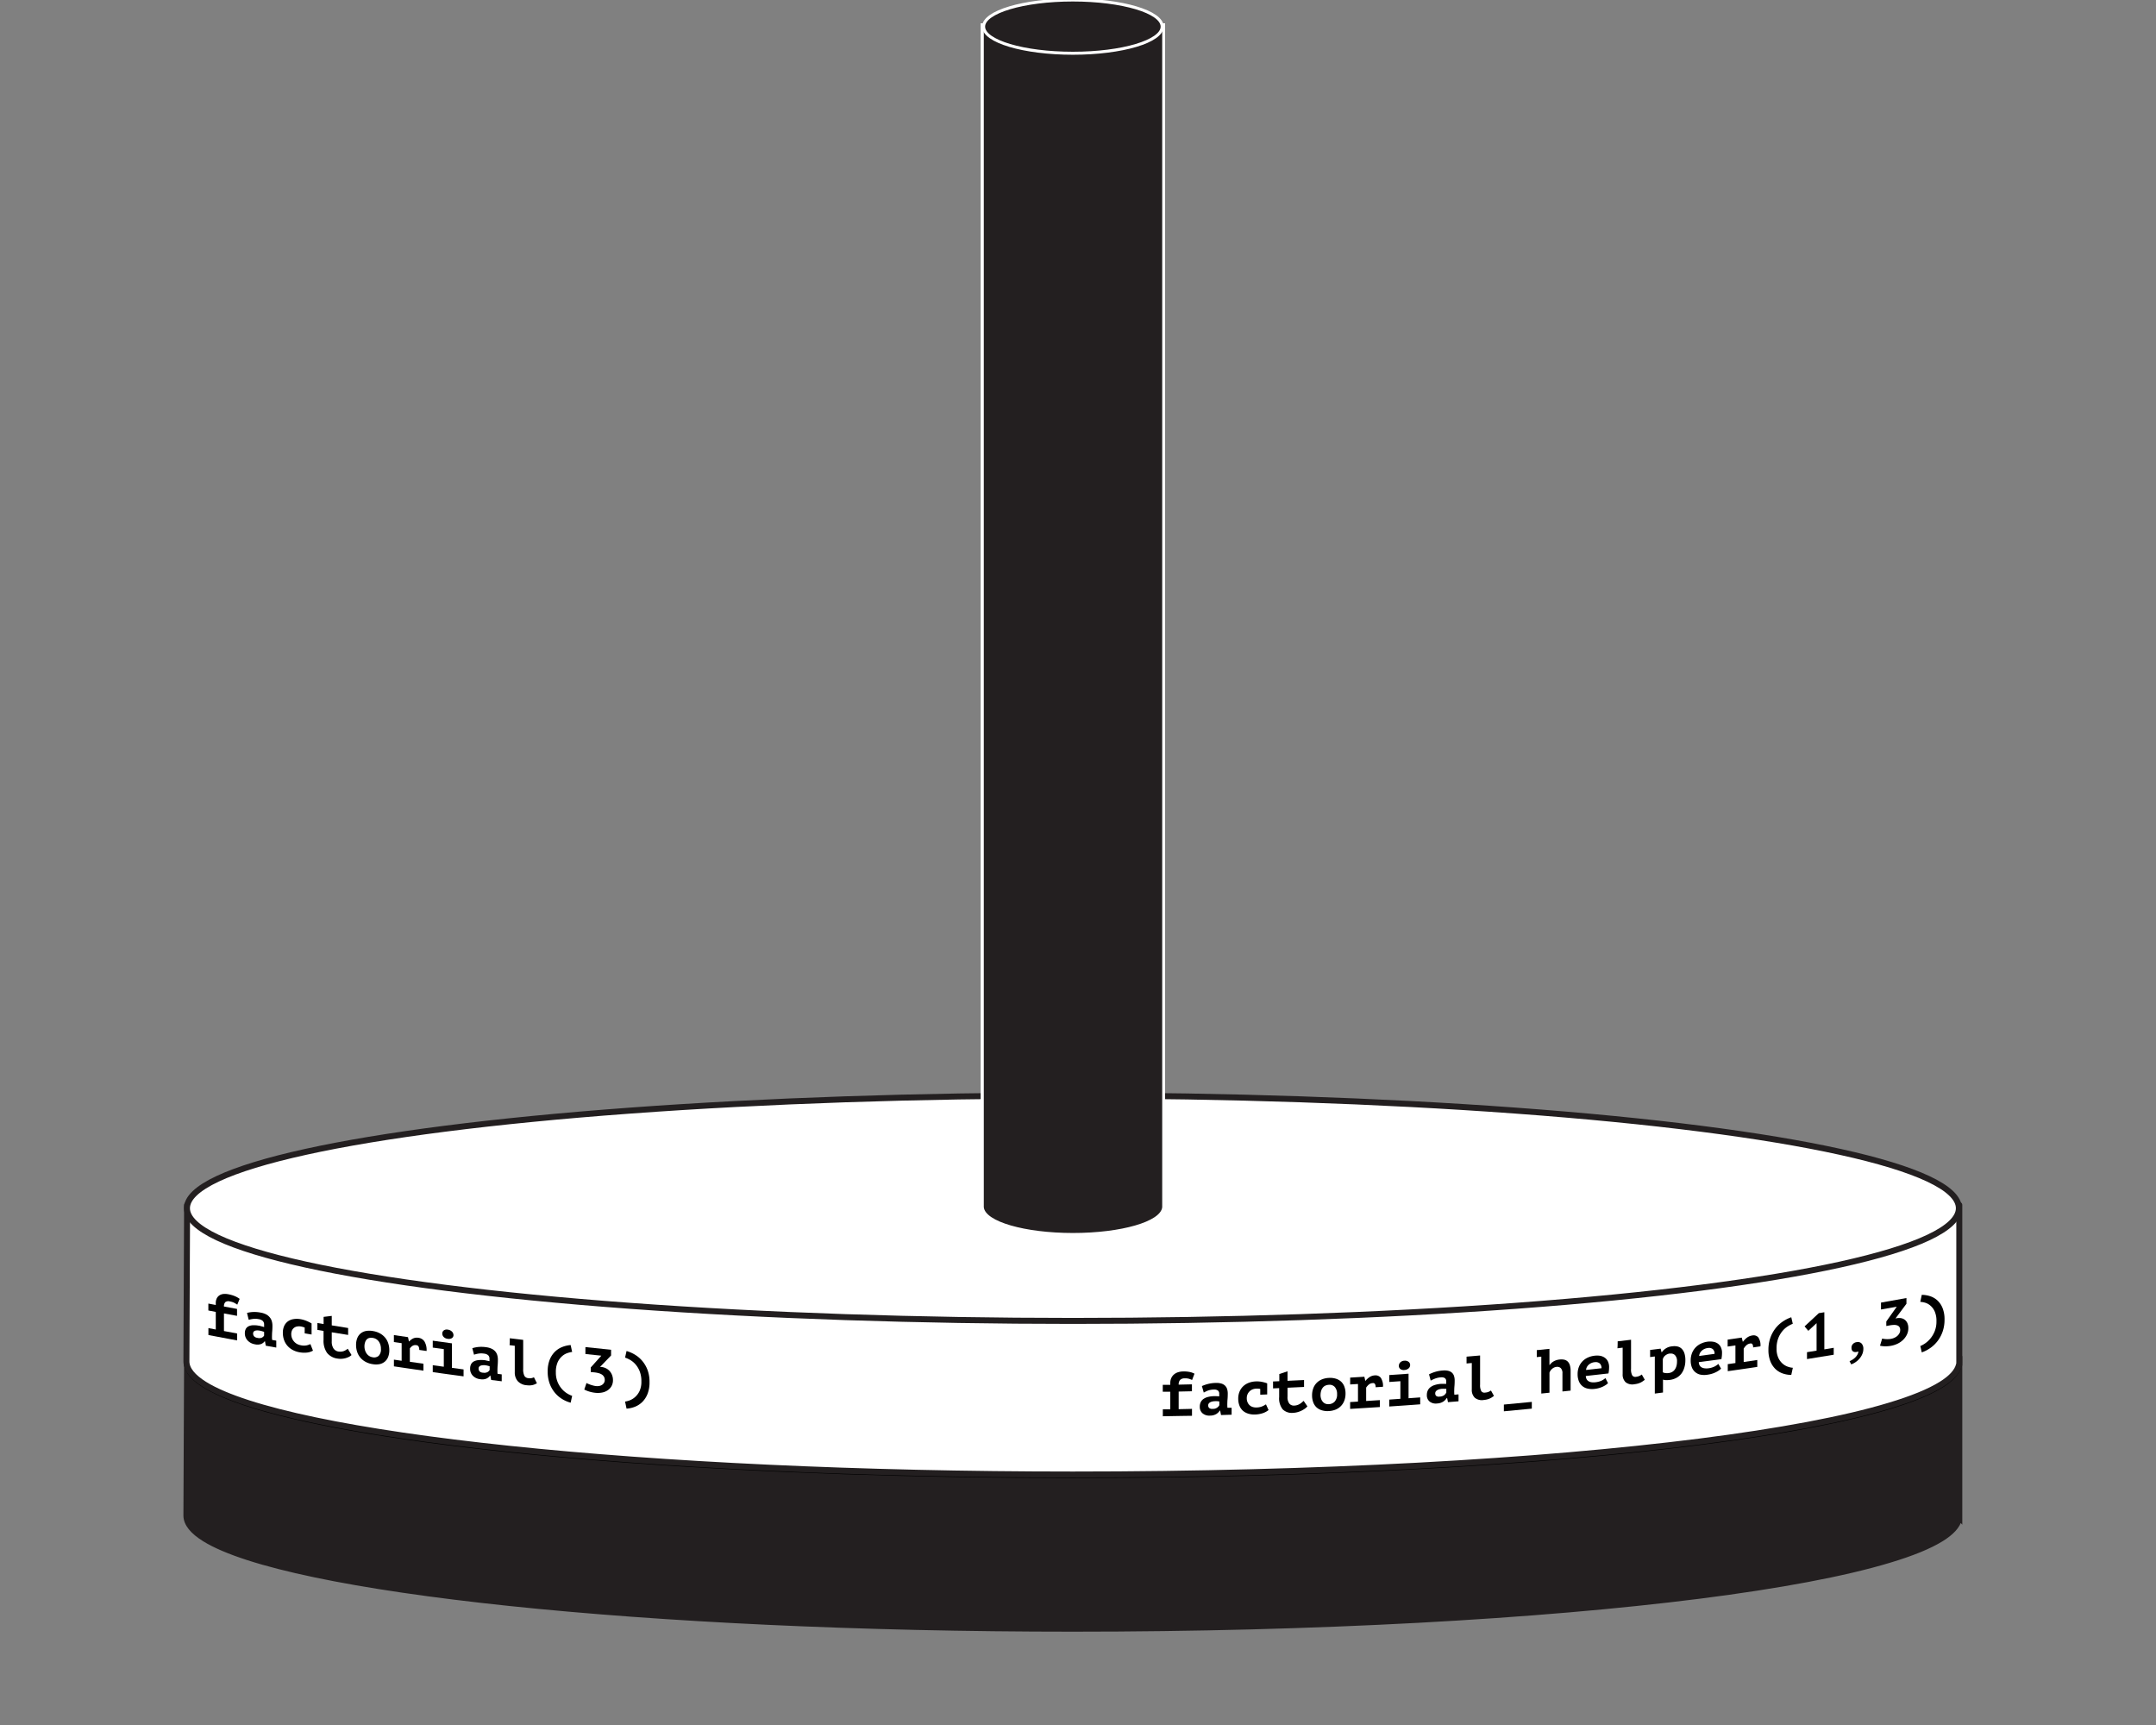 <svg id="Layer_1" data-name="Layer 1" xmlns="http://www.w3.org/2000/svg" viewBox="0 0 720 576"><rect x="0" y="0" width="720" height="576" fill="#808080" stroke="none"/><defs><style>.cls-1,.cls-2,.cls-4,.cls-6{fill:#231f20;}.cls-1,.cls-3{stroke:#231f20;}.cls-1,.cls-6{stroke-miterlimit:10;}.cls-1,.cls-2,.cls-3{stroke-width:2px;}.cls-2{stroke:#000;}.cls-2,.cls-3{stroke-linecap:round;stroke-linejoin:round;}.cls-3,.cls-5{fill:#fff;}.cls-6{stroke:#fff;}</style></defs><title>Hanoi_Tower_Set_4</title><path class="cls-1" d="M654.31,506.49c0-.14,0-0.29,0-0.43s0-.29,0-0.43V453.84H62.48s-0.23,51.74-.23,52.22c0,2.67,2.12,5.24,6.08,7.71,13.87,8.61,50.58,16.11,101.74,21.48s116.73,8.59,188.22,8.59c81.71,0,155.68-4.21,209.24-11,26.78-3.41,48.45-7.46,63.44-12,7.5-2.25,13.32-4.62,17.29-7.08,3.38-2.1,5.41-4.29,5.94-6.55h0.1v-0.73Z"/><ellipse class="cls-2" cx="358.3" cy="454.92" rx="295.87" ry="37.63"/><path class="cls-3" d="M654.31,455c0-.14,0-0.29,0-0.43s0-.29,0-0.43V402.36H62.48s-0.23,51.74-.23,52.22c0,2.67,2.12,5.24,6.08,7.71,13.87,8.61,50.58,16.11,101.74,21.48s116.73,8.59,188.22,8.59c81.71,0,155.68-4.21,209.24-11,26.78-3.41,48.45-7.46,63.44-12,7.5-2.25,13.32-4.62,17.29-7.08,3.38-2.1,5.41-4.29,5.94-6.55h0.1V455Z"/><ellipse class="cls-3" cx="358.3" cy="403.44" rx="295.87" ry="37.63"/><path class="cls-4" d="M358.29,412.22c-16,0-29-3.75-30.2-8.61H328l0-.5V8.27h60.63V403.6H388.5C387.27,408.47,374.27,412.22,358.29,412.22Z"/><path class="cls-5" d="M388.12,8.77V403.1h0c-0.49,4.78-13.63,8.61-29.79,8.61s-29.3-3.83-29.79-8.61h0v-0.21s0,0,0-.06,0,0,0-.06V8.77h59.63m1-1H327.49v395s0,0.07,0,.11v1.27h0.23c2,5.6,16.84,8.61,30.58,8.61s28.6-3,30.58-8.61h0.21l0-1V7.77h0Z"/><ellipse class="cls-6" cx="358.29" cy="8.89" rx="29.81" ry="8.89"/><path d="M69.6,445.78v-2.31l2.46,0.47v-5.88l-2.48-.47v-2.31l2.48,0.47v-0.59a3.48,3.48,0,0,1,.34-1.64,2.6,2.6,0,0,1,.91-1,3,3,0,0,1,1.3-.44,5.2,5.2,0,0,1,1.53.07,10.78,10.78,0,0,1,2.36.68,7.5,7.5,0,0,1,1.53.88l-0.79,1.93a11.88,11.88,0,0,0-1-.61,5.08,5.08,0,0,0-1.43-.45,1.77,1.77,0,0,0-1.57.22,2,2,0,0,0-.45,1.46l4.37,0.81v2.31l-4.37-.81v5.88l4.39,0.82v2.31C75.34,446.87,73.43,446.51,69.6,445.78Z"/><path d="M82.49,438.4a10,10,0,0,1,1.93-.3,10.76,10.76,0,0,1,2.59.19,6.43,6.43,0,0,1,1.85.59,4,4,0,0,1,1.23,1,3.55,3.55,0,0,1,.68,1.27,5.48,5.48,0,0,1,.21,1.55q0,1.07-.07,1.81t-0.07,1.33a9.31,9.31,0,0,0,0,1c0,0.2,0,.39.06,0.58l1.36,0.24v2.31l-3.5-.62-0.27-1.48-0.1,0a2.78,2.78,0,0,1-1.18.91,3.63,3.63,0,0,1-2.07.1,4.22,4.22,0,0,1-2.46-1.29,3.44,3.44,0,0,1-.91-2.39,3,3,0,0,1,.32-1.46,2.08,2.08,0,0,1,.93-0.88,3.77,3.77,0,0,1,1.47-.34,8.47,8.47,0,0,1,1.92.14c0.25,0,.51.11,0.79,0.18l1,0.27a2.08,2.08,0,0,0,0-.41v-0.4a1.6,1.6,0,0,0-.46-1.23,2.59,2.59,0,0,0-1.35-.59,6,6,0,0,0-1.9-.07,10.47,10.47,0,0,0-1.43.29ZM86,446.74a2.27,2.27,0,0,0,1.48-.1,1.9,1.9,0,0,0,.72-0.66v-1.26l-0.62-.2a7.8,7.8,0,0,0-.89-0.21,4.26,4.26,0,0,0-.78-0.07,2.3,2.3,0,0,0-.7.1,1.07,1.07,0,0,0-.49.32,0.86,0.86,0,0,0-.19.57,1.42,1.42,0,0,0,.34,1A1.9,1.9,0,0,0,86,446.74Z"/><path d="M104.52,451a5,5,0,0,1-2,.64,8.5,8.5,0,0,1-2.4-.08,7.59,7.59,0,0,1-2.41-.81,6.22,6.22,0,0,1-1.77-1.43,6,6,0,0,1-1.1-1.94,7.14,7.14,0,0,1-.38-2.33,5.41,5.41,0,0,1,.44-2.28,3.87,3.87,0,0,1,1.22-1.53,4.29,4.29,0,0,1,1.85-.76,6.84,6.84,0,0,1,2.32,0,9.42,9.42,0,0,1,2.19.64,12.17,12.17,0,0,1,1.57.79v3.7l-2.3-.39v-1.93a6.46,6.46,0,0,0-1.29-.37,3.75,3.75,0,0,0-1.16,0,2.26,2.26,0,0,0-1.75,1.24,2.92,2.92,0,0,0-.28,1.36,3.58,3.58,0,0,0,.23,1.28,3.7,3.7,0,0,0,.65,1.1,3.75,3.75,0,0,0,1,.84,4.19,4.19,0,0,0,1.37.47,4.62,4.62,0,0,0,2,0,6.46,6.46,0,0,0,1.14-.4Z"/><path d="M108.07,444.42l-2.07-.34v-2.31l2.07,0.34v-2.39l2.72-.33v3.17l5.47,0.88v2.31l-5.47-.88v3a4.09,4.09,0,0,0,.61,2.44,2.5,2.5,0,0,0,1.69,1,3.46,3.46,0,0,0,1,0,3.31,3.31,0,0,0,.83-0.21,3.84,3.84,0,0,0,.67-0.36l0.55-.37,1.25,2.09a3.21,3.21,0,0,1-.89.63,6.26,6.26,0,0,1-1.15.43,6.43,6.43,0,0,1-1.28.2,6,6,0,0,1-1.32-.07,5.34,5.34,0,0,1-3.52-1.89,7,7,0,0,1-1.18-4.36v-3Z"/><path d="M118.91,449.11a6,6,0,0,1,.4-2.29,3.89,3.89,0,0,1,1.13-1.57,4,4,0,0,1,1.75-.81,6.41,6.41,0,0,1,2.27,0,7.24,7.24,0,0,1,2.35.76,6,6,0,0,1,1.75,1.39,5.75,5.75,0,0,1,1.08,1.92,7.22,7.22,0,0,1,.37,2.32,6,6,0,0,1-.4,2.29,3.92,3.92,0,0,1-1.13,1.57,4,4,0,0,1-1.75.82,6.35,6.35,0,0,1-2.27,0,7.19,7.19,0,0,1-2.35-.76,6,6,0,0,1-1.75-1.4,5.78,5.78,0,0,1-1.08-1.92A7.23,7.23,0,0,1,118.91,449.11Zm2.8,0.44a4.47,4.47,0,0,0,.19,1.31,3.79,3.79,0,0,0,.54,1.11,3.07,3.07,0,0,0,.86.82,3,3,0,0,0,1.15.42,2.33,2.33,0,0,0,2-.47,3,3,0,0,0,.76-2.34,4.12,4.12,0,0,0-.71-2.45,2.92,2.92,0,0,0-2-1.2,3.12,3.12,0,0,0-1.09,0,1.75,1.75,0,0,0-.87.44,2.3,2.3,0,0,0-.58.92A4.25,4.25,0,0,0,121.71,449.55Z"/><path d="M131.54,454l2.59,0.38v-5.88l-2.59-.38V445.8l4.71,0.69,0.31,1.43h0.08a4.49,4.49,0,0,1,1.34-1,3,3,0,0,1,1.76-.21,2.81,2.81,0,0,1,2,1.21,5.6,5.6,0,0,1,.72,3.19l-2.45-.35a2.31,2.31,0,0,0-.22-1.13,0.91,0.91,0,0,0-.7-0.45,1.87,1.87,0,0,0-1.35.23,3.42,3.42,0,0,0-.87.84v4.47l4.54,0.65v2.31c-3.94-.56-5.92-0.85-9.86-1.44V454Z"/><path d="M144.52,455.86l3.69,0.51v-5.88l-3.69-.51v-2.31l6.41,0.89c0,3.28,0,4.91,0,8.19l3.88,0.52v2.31c-4.12-.55-6.17-0.83-10.29-1.41v-2.31Zm3.18-10.6a1.28,1.28,0,0,1,.48-1,1.68,1.68,0,0,1,1.34-.28,2.35,2.35,0,0,1,1.4.65,1.66,1.66,0,0,1,.52,1.18,1.17,1.17,0,0,1-.52,1,2,2,0,0,1-1.4.24,2.22,2.22,0,0,1-1.34-.61A1.62,1.62,0,0,1,147.7,445.26Z"/><path d="M157.73,450.18a10.38,10.38,0,0,1,1.94-.4,10.81,10.81,0,0,1,2.61.06,6.24,6.24,0,0,1,1.86.5,3.7,3.7,0,0,1,1.24.9,3.33,3.33,0,0,1,.68,1.24,5.35,5.35,0,0,1,.21,1.54q0,1.07-.07,1.82t-0.07,1.33a9.2,9.2,0,0,0,0,1c0,0.19,0,.39.06,0.58l1.36,0.17v2.31l-3.52-.44-0.28-1.46h-0.1a3,3,0,0,1-1.19,1,3.71,3.71,0,0,1-2.08.2,4,4,0,0,1-2.48-1.16A3.27,3.27,0,0,1,157,457a3.09,3.09,0,0,1,.32-1.48,2.24,2.24,0,0,1,.94-0.93,4,4,0,0,1,1.48-.42,8.5,8.5,0,0,1,1.93,0c0.25,0,.51.08,0.79,0.14l1,0.21a2.1,2.1,0,0,0,0-.41v-0.4a1.52,1.52,0,0,0-.46-1.2,2.48,2.48,0,0,0-1.35-.52,6.11,6.11,0,0,0-1.91,0,10.93,10.93,0,0,0-1.44.36Zm3.57,8.17a2.33,2.33,0,0,0,1.49-.18,2,2,0,0,0,.73-0.7v-1.26l-0.62-.17a7.66,7.66,0,0,0-.89-0.17,4.26,4.26,0,0,0-.79,0,2.38,2.38,0,0,0-.7.14,1.15,1.15,0,0,0-.5.35,0.89,0.89,0,0,0-.19.58,1.35,1.35,0,0,0,.34,1A1.81,1.81,0,0,0,161.3,458.36Z"/><path d="M170.25,446.86l4.47,0.54c0,3.88,0,5.82,0,9.7a4.81,4.81,0,0,0,.4,2.3,1.61,1.61,0,0,0,1.28.78,3.42,3.42,0,0,0,1.07,0,3.6,3.6,0,0,0,.84-0.29l1,2q-0.36.19-.71,0.35a4.09,4.09,0,0,1-.76.25,4.89,4.89,0,0,1-.87.11,6.9,6.9,0,0,1-1.06-.05,4.46,4.46,0,0,1-3-1.36,4.36,4.36,0,0,1-1-3c0-3.53,0-5.29,0-8.82l-1.74-.21C170.25,448.25,170.25,447.79,170.25,446.86Z"/><path d="M190.57,468.38a10.8,10.8,0,0,1-2.86-1.24,9.8,9.8,0,0,1-2.46-2.15,10.29,10.29,0,0,1-1.71-3.05,11.55,11.55,0,0,1-.64-4,10.36,10.36,0,0,1,.64-3.82,7.86,7.86,0,0,1,1.71-2.69,7.27,7.27,0,0,1,2.46-1.63,9.54,9.54,0,0,1,2.86-.67l0.5,2.3a8,8,0,0,0-1.67.41,5.25,5.25,0,0,0-1.77,1.08,6,6,0,0,0-1.42,2,8.06,8.06,0,0,0-.58,3.3,8.25,8.25,0,0,0,.61,3.32,8.37,8.37,0,0,0,1.48,2.34,7.66,7.66,0,0,0,1.8,1.48,8,8,0,0,0,1.55.73Z"/><path d="M198.82,462.8a4.19,4.19,0,0,0,1.27,0,2.66,2.66,0,0,0,1-.4,2.08,2.08,0,0,0,.64-0.69,1.8,1.8,0,0,0,.23-0.91,2.13,2.13,0,0,0-.26-1.08,2.21,2.21,0,0,0-.72-0.75,3.89,3.89,0,0,0-1.11-.47,9.34,9.34,0,0,0-1.41-.25l-1.18-.12v-1.51l3.53-3.94-5.31-.56c0-.92,0-1.39,0-2.31l8.57,0.89v1.91l-3.7,3.84,0.48,0a4.44,4.44,0,0,1,1.43.4,4.06,4.06,0,0,1,1.23.88,4.29,4.29,0,0,1,.86,1.35,4.62,4.62,0,0,1,.33,1.78,4,4,0,0,1-.49,2,4.13,4.13,0,0,1-1.3,1.39A5,5,0,0,1,201,465a7.49,7.49,0,0,1-2.16.08,11.16,11.16,0,0,1-1.89-.37,10,10,0,0,1-1.83-.72l0.74-2.19a3.33,3.33,0,0,0,.51.26l0.74,0.29a8.59,8.59,0,0,0,.84.26A6.07,6.07,0,0,0,198.82,462.8Z"/><path d="M208.74,468a6.62,6.62,0,0,0,1.56-.41,5.75,5.75,0,0,0,1.8-1.11,6.31,6.31,0,0,0,1.48-2,7.37,7.37,0,0,0,.61-3.2,8.94,8.94,0,0,0-.58-3.42,8,8,0,0,0-1.42-2.33,7,7,0,0,0-1.78-1.45,9.73,9.73,0,0,0-1.67-.76l0.5-2.2a11.51,11.51,0,0,1,2.86,1.26,9.79,9.79,0,0,1,2.46,2.14,10.31,10.31,0,0,1,1.71,3,11.43,11.43,0,0,1,.64,4,10.43,10.43,0,0,1-.64,3.85,7.86,7.86,0,0,1-1.71,2.7,7.3,7.3,0,0,1-2.46,1.64,9,9,0,0,1-2.86.65Z"/><path d="M388.33,472.91V470.6l2.49,0v-5.88l-2.51,0v-2.31l2.51,0v-0.59a3.9,3.9,0,0,1,.35-1.71,3.52,3.52,0,0,1,.92-1.19,3.86,3.86,0,0,1,1.32-.71,5.52,5.52,0,0,1,1.55-.26,9.86,9.86,0,0,1,2.39.18,6,6,0,0,1,1.55.56l-0.8,2.1a9.54,9.54,0,0,0-1-.39,4.57,4.57,0,0,0-1.44-.15,2.09,2.09,0,0,0-1.59.55,2.32,2.32,0,0,0-.45,1.55l4.43-.1c0,0.92,0,1.39,0,2.31l-4.43.1v5.88l4.45-.1v2.31C394.13,472.8,392.2,472.84,388.33,472.91Z"/><path d="M401.38,462.83a11.93,11.93,0,0,1,2-.7,11.24,11.24,0,0,1,2.63-.35,5.78,5.78,0,0,1,1.87.21,3,3,0,0,1,1.24.71,2.71,2.71,0,0,1,.68,1.13,5,5,0,0,1,.21,1.5q0,1.07-.07,1.83t-0.07,1.35a8.82,8.82,0,0,0,0,1c0,0.19,0,.38.06,0.57l1.37,0v2.31l-3.54.11L407.47,471h-0.1a3.8,3.8,0,0,1-1.19,1.16,4.08,4.08,0,0,1-2.1.53,3.48,3.48,0,0,1-2.49-.77,2.79,2.79,0,0,1-.92-2.2,3.38,3.38,0,0,1,.32-1.53,2.83,2.83,0,0,1,.94-1.08,4.63,4.63,0,0,1,1.49-.65,8.83,8.83,0,0,1,1.94-.26q0.38,0,.8,0l1,0.05a2.12,2.12,0,0,0,0-.42v-0.4a1.3,1.3,0,0,0-.46-1.13,2.2,2.2,0,0,0-1.36-.31,6.45,6.45,0,0,0-1.93.33A12.7,12.7,0,0,0,402,465Zm3.59,7.61a2.36,2.36,0,0,0,2.23-1.22v-1.26l-0.63-.08a7.35,7.35,0,0,0-.9,0,4.41,4.41,0,0,0-.79.1,2.71,2.71,0,0,0-.71.25,1.46,1.46,0,0,0-.5.42,1,1,0,0,0-.19.61,1.16,1.16,0,0,0,.34.9A1.58,1.58,0,0,0,405,470.43Z"/><path d="M423.64,470.84a6.33,6.33,0,0,1-2,1.06,9,9,0,0,1-2.42.42,6.76,6.76,0,0,1-2.44-.31A4.72,4.72,0,0,1,415,471a4.55,4.55,0,0,1-1.11-1.71,6.39,6.39,0,0,1-.38-2.25,6,6,0,0,1,.44-2.37,5.19,5.19,0,0,1,1.23-1.79,5.59,5.59,0,0,1,1.87-1.15,7.39,7.39,0,0,1,2.34-.46,8.57,8.57,0,0,1,2.21.19,10,10,0,0,1,1.58.46v3.7l-2.32.09v-1.93a5.91,5.91,0,0,0-1.31-.1,4,4,0,0,0-1.17.22,3,3,0,0,0-1,.61,3.13,3.13,0,0,0-.74,1,3.28,3.28,0,0,0-.28,1.42,3.17,3.17,0,0,0,.23,1.23,2.8,2.8,0,0,0,.65,1,2.84,2.84,0,0,0,1,.62,3.71,3.71,0,0,0,1.38.19,5,5,0,0,0,2-.41,8.34,8.34,0,0,0,1.15-.63Z"/><path d="M427.23,463.51l-2.09.09v-2.31l2.09-.09V458.8l2.74-.9c0,1.27,0,1.9,0,3.17l5.52-.26v2.31l-5.52.26v3a3.49,3.49,0,0,0,.61,2.31,2,2,0,0,0,1.71.65,3.69,3.69,0,0,0,1-.19,4.1,4.1,0,0,0,.83-0.39,5.14,5.14,0,0,0,.67-0.5l0.56-.49,1.26,1.83a4.36,4.36,0,0,1-.9.81,8,8,0,0,1-1.16.67,7.61,7.61,0,0,1-1.3.47,6.31,6.31,0,0,1-1.33.21,4.36,4.36,0,0,1-3.55-1.15,5.87,5.87,0,0,1-1.19-4.12v-3Z"/><path d="M438.17,465.93a6.62,6.62,0,0,1,.4-2.37,5.15,5.15,0,0,1,1.14-1.8,5.23,5.23,0,0,1,1.76-1.17,7,7,0,0,1,2.29-.49,6.47,6.47,0,0,1,2.37.27,4.55,4.55,0,0,1,1.76,1,4.38,4.38,0,0,1,1.08,1.69,6.49,6.49,0,0,1,.37,2.25,6.65,6.65,0,0,1-.4,2.37,5.13,5.13,0,0,1-2.9,3,6.92,6.92,0,0,1-2.29.49,6.41,6.41,0,0,1-2.37-.27,4.55,4.55,0,0,1-1.76-1,4.41,4.41,0,0,1-1.08-1.7A6.51,6.51,0,0,1,438.17,465.93Zm2.82-.15a4.06,4.06,0,0,0,.19,1.27,2.94,2.94,0,0,0,.55,1,2.28,2.28,0,0,0,.86.64,2.58,2.58,0,0,0,1.16.18,2.83,2.83,0,0,0,2-.89,3.55,3.55,0,0,0,.77-2.5,3.47,3.47,0,0,0-.72-2.3,2.34,2.34,0,0,0-2-.78,3.4,3.4,0,0,0-1.1.24,2.31,2.31,0,0,0-.87.62,3,3,0,0,0-.58,1A4.63,4.63,0,0,0,441,465.78Z"/><path d="M450.89,468.17l2.61-.16v-5.88l-2.61.16V460l4.74-.29,0.32,1.37H456a6.1,6.1,0,0,1,1.35-1.24,3.51,3.51,0,0,1,1.77-.58,2.24,2.24,0,0,1,2,.8,4.84,4.84,0,0,1,.73,3l-2.46.16a2,2,0,0,0-.22-1.09,0.72,0.72,0,0,0-.71-0.3,2.21,2.21,0,0,0-1.36.51,4.66,4.66,0,0,0-.87,1v4.47l4.57-.29v2.31c-4,.26-6,0.38-9.92.62v-2.31Z"/><path d="M463.95,467.34l3.71-.26V461.2l-3.71.26v-2.31l6.44-.45v8.19l3.89-.28v2.31c-4.13.31-6.2,0.45-10.34,0.73v-2.31Zm3.2-11.27a1.59,1.59,0,0,1,.48-1.15,2,2,0,0,1,1.35-.56,2,2,0,0,1,1.41.36,1.32,1.32,0,0,1,.53,1.07,1.47,1.47,0,0,1-.53,1.14,2.3,2.3,0,0,1-1.41.53,1.85,1.85,0,0,1-1.35-.34A1.31,1.31,0,0,1,467.15,456.07Z"/><path d="M477.23,458.91a12.5,12.5,0,0,1,1.95-.8,11.46,11.46,0,0,1,2.62-.48,5.68,5.68,0,0,1,1.86.11,2.82,2.82,0,0,1,1.24.64,2.54,2.54,0,0,1,.68,1.1,4.86,4.86,0,0,1,.21,1.49q0,1.07-.07,1.83t-0.07,1.35a8.79,8.79,0,0,0,0,1c0,0.19,0,.38.06,0.56l1.37-.11v2.31l-3.53.29-0.28-1.41h-0.1A4.08,4.08,0,0,1,482,468a4.22,4.22,0,0,1-2.09.64,3.34,3.34,0,0,1-2.49-.65,2.65,2.65,0,0,1-.92-2.16,3.49,3.49,0,0,1,.32-1.55,3,3,0,0,1,.94-1.12,4.88,4.88,0,0,1,1.48-.72,9,9,0,0,1,1.93-.35c0.25,0,.52,0,0.79,0h1a2.15,2.15,0,0,0,0-.42v-0.4a1.24,1.24,0,0,0-.46-1.11,2.13,2.13,0,0,0-1.36-.24,6.61,6.61,0,0,0-1.92.42,13.36,13.36,0,0,0-1.44.66Zm3.58,7.43a2.68,2.68,0,0,0,1.5-.49A2.77,2.77,0,0,0,483,465v-1.26l-0.62,0a7.32,7.32,0,0,0-.89,0,4.49,4.49,0,0,0-.79.14,2.84,2.84,0,0,0-.71.29,1.56,1.56,0,0,0-.5.45,1.05,1.05,0,0,0-.19.62,1.11,1.11,0,0,0,.34.89A1.53,1.53,0,0,0,480.81,466.34Z"/><path d="M489.8,453l4.48-.39c0,3.88,0,5.82,0,9.7a4.27,4.27,0,0,0,.4,2.21A1.28,1.28,0,0,0,496,465a3.67,3.67,0,0,0,1.07-.23,4.5,4.5,0,0,0,.84-0.46l1,1.8q-0.36.26-.71,0.5a5.13,5.13,0,0,1-.76.4,5.61,5.61,0,0,1-.87.29,7.16,7.16,0,0,1-1.06.17,3.71,3.71,0,0,1-3-.75,3.61,3.61,0,0,1-1-2.77v-8.82l-1.75.15V453Z"/><path d="M502.22,469c3.73-.35,5.6-0.52,9.33-0.89,0,0.9,0,1.35,0,2.25-3.73.37-5.6,0.55-9.33,0.89C502.22,470.39,502.22,469.94,502.22,469Z"/><path d="M513.2,450.83l4.24-.43v5.38h0.08a4.13,4.13,0,0,1,1.34-1.21,4.91,4.91,0,0,1,2-.61,4.8,4.8,0,0,1,1.47.05,2.43,2.43,0,0,1,1.15.57,2.84,2.84,0,0,1,.76,1.23,6.35,6.35,0,0,1,.27,2c0,2.61,0,3.92,0,6.53l-2.73.29c0-2.39,0-3.58,0-6a2.39,2.39,0,0,0-.55-1.79,1.73,1.73,0,0,0-1.43-.42,2.64,2.64,0,0,0-1.43.62,3,3,0,0,0-.92,1.3v6.7l-2.73.28V453l-1.51.15v-2.31Z"/><path d="M537,461.85a4.41,4.41,0,0,1-.7.58,7.8,7.8,0,0,1-1,.57,8.64,8.64,0,0,1-2.74.77,6.86,6.86,0,0,1-2.4-.11,4,4,0,0,1-2.92-2.52,6.14,6.14,0,0,1-.39-2.28,6.54,6.54,0,0,1,.44-2.47,5.64,5.64,0,0,1,1.21-1.86,5.86,5.86,0,0,1,1.8-1.24,7.45,7.45,0,0,1,2.23-.6,6.74,6.74,0,0,1,1.65,0,4,4,0,0,1,1.56.55,3.28,3.28,0,0,1,1.17,1.24,4.37,4.37,0,0,1,.45,2.13,10.4,10.4,0,0,1-.21,2l-7.56.85a2.23,2.23,0,0,0,.28,1.1,1.91,1.91,0,0,0,.69.68,2.66,2.66,0,0,0,1,.32,4.86,4.86,0,0,0,1.19,0,6.52,6.52,0,0,0,2.07-.53,5.06,5.06,0,0,0,1.31-.87Zm-4.53-7a3.69,3.69,0,0,0-1,.27,3.31,3.31,0,0,0-.87.54,2.83,2.83,0,0,0-.64.79,2.43,2.43,0,0,0-.29,1l5.16-.58a2.08,2.08,0,0,0-.58-1.59A2.11,2.11,0,0,0,532.48,454.87Z"/><path d="M540.22,447.89l4.47-.53c0,3.88,0,5.82,0,9.7a4.2,4.2,0,0,0,.4,2.2,1.24,1.24,0,0,0,1.28.47,3.73,3.73,0,0,0,1.07-.27,4.67,4.67,0,0,0,.84-0.49l1,1.76q-0.36.28-.71,0.52a5.33,5.33,0,0,1-.75.43,5.76,5.76,0,0,1-.87.32,7.24,7.24,0,0,1-1.06.2,3.61,3.61,0,0,1-3-.65,3.51,3.51,0,0,1-1-2.74V450l-1.74.21C540.22,449.27,540.22,448.81,540.22,447.89Z"/><path d="M551,450.78l3.57-.45,0.31,1.22h0.08a4.63,4.63,0,0,1,3.52-2,4.79,4.79,0,0,1,1.77.07,2.91,2.91,0,0,1,1.38.77,3.81,3.81,0,0,1,.89,1.52,7.47,7.47,0,0,1,.31,2.33,8.17,8.17,0,0,1-.36,2.47,6.07,6.07,0,0,1-1,2,5.29,5.29,0,0,1-1.63,1.37,6.22,6.22,0,0,1-2.2.69,8.53,8.53,0,0,1-1.28.07,3.22,3.22,0,0,1-1-.17v4.31l-2.73.35c0-5,0-7.43,0-12.39l-1.57.2v-2.31Zm6.67,1.17a3.1,3.1,0,0,0-1.46.59,2.46,2.46,0,0,0-.91,1.31c0,1.75,0,2.62,0,4.37a2,2,0,0,0,.85.26,4.58,4.58,0,0,0,1.12,0,3.18,3.18,0,0,0,1.09-.34,2.67,2.67,0,0,0,.88-0.75,3.63,3.63,0,0,0,.59-1.19,5.77,5.77,0,0,0,.21-1.64,2.79,2.79,0,0,0-.67-2.05A1.92,1.92,0,0,0,557.65,452Z"/><path d="M574.75,457a4.56,4.56,0,0,1-.7.59,8,8,0,0,1-1,.59,8.82,8.82,0,0,1-1.27.51,8.67,8.67,0,0,1-1.47.33,6.81,6.81,0,0,1-2.4,0,3.9,3.9,0,0,1-2.91-2.45,6.07,6.07,0,0,1-.39-2.27,6.64,6.64,0,0,1,.44-2.48,5.84,5.84,0,0,1,1.2-1.89,6,6,0,0,1,1.79-1.28,7.56,7.56,0,0,1,2.22-.65,6.71,6.71,0,0,1,1.64,0,3.89,3.89,0,0,1,1.56.51,3.16,3.16,0,0,1,1.16,1.21,4.31,4.31,0,0,1,.45,2.12,10.51,10.51,0,0,1-.21,2l-7.54,1a2.2,2.2,0,0,0,.28,1.1,1.84,1.84,0,0,0,.69.66,2.6,2.6,0,0,0,1,.3,4.84,4.84,0,0,0,1.18,0,6.62,6.62,0,0,0,2.06-.58,5.23,5.23,0,0,0,1.31-.9Zm-4.52-6.87a3.75,3.75,0,0,0-1,.29,3.41,3.41,0,0,0-.87.56,2.93,2.93,0,0,0-.64.8,2.48,2.48,0,0,0-.29,1l5.15-.71a2,2,0,0,0-.58-1.58A2.07,2.07,0,0,0,570.22,450.15Z"/><path d="M576.95,455.51l2.6-.37v-5.88l-2.6.37v-2.31l4.71-.68L582,448h0.08a6.87,6.87,0,0,1,1.34-1.35,3.75,3.75,0,0,1,1.76-.72,2.06,2.06,0,0,1,2,.63,4.59,4.59,0,0,1,.72,3l-2.45.36a1.94,1.94,0,0,0-.22-1.07,0.67,0.67,0,0,0-.7-0.24,2.38,2.38,0,0,0-1.35.62,5.24,5.24,0,0,0-.87,1.09c0,1.79,0,2.68,0,4.47l4.54-.67c0,0.92,0,1.39,0,2.31-3.94.59-5.91,0.87-9.86,1.43v-2.31Z"/><path d="M598.2,459.1a8.65,8.65,0,0,1-2.84-.48,6.72,6.72,0,0,1-2.45-1.49,7.26,7.26,0,0,1-1.7-2.6,10.19,10.19,0,0,1-.64-3.81,11.81,11.81,0,0,1,.64-4,11.1,11.1,0,0,1,1.7-3.15,10.63,10.63,0,0,1,2.45-2.29,12.21,12.21,0,0,1,2.84-1.43l0.5,2.17a10.31,10.31,0,0,0-1.66.86,7.59,7.59,0,0,0-1.77,1.55,8.62,8.62,0,0,0-1.41,2.41,9.26,9.26,0,0,0-.57,3.45,7.16,7.16,0,0,0,.61,3.16,5.8,5.8,0,0,0,1.48,1.95,5.31,5.31,0,0,0,1.79,1,6.31,6.31,0,0,0,1.55.32Z"/><path d="M603.45,451.51l3.2-.51c0-3.67,0-5.51,0-9.18l-2.76,2.56-1.25-1.48,4.76-4.42,1.84-.3c0,5,0,7.43,0,12.39l3.13-.52c0,0.92,0,1.39,0,2.31-3.57.59-5.35,0.88-8.92,1.45v-2.31Z"/><path d="M618.31,450a1.71,1.71,0,0,1,.47-1.21,2,2,0,0,1,1.18-.62,1.77,1.77,0,0,1,1.73.46,2.56,2.56,0,0,1,.58,1.77,4.43,4.43,0,0,1-.37,1.79,5.77,5.77,0,0,1-.95,1.51,6.61,6.61,0,0,1-1.3,1.15,6.34,6.34,0,0,1-1.43.73l-0.56-1.06a7.3,7.3,0,0,0,1-.53,5.16,5.16,0,0,0,.93-0.74,4.14,4.14,0,0,0,.7-0.93,2.59,2.59,0,0,0,.32-1.06,2.78,2.78,0,0,1-1.06.21,1.35,1.35,0,0,1-.72-0.21,1.09,1.09,0,0,1-.41-0.52A2,2,0,0,1,618.31,450Z"/><path d="M631.45,447.07a4.77,4.77,0,0,0,1.26-.4,3.75,3.75,0,0,0,1-.68,3.14,3.14,0,0,0,.64-0.87,2.2,2.2,0,0,0,.23-1,1.76,1.76,0,0,0-.26-1,1.45,1.45,0,0,0-.72-0.55,3.06,3.06,0,0,0-1.1-.16,8.87,8.87,0,0,0-1.4.15l-1.17.21c0-.6,0-0.9,0-1.51l3.5-4.94-5.27.94c0-.92,0-1.39,0-2.31l8.5-1.52v1.91L633,440.25l0.48-.09a3.92,3.92,0,0,1,1.42,0,2.81,2.81,0,0,1,1.22.54,2.89,2.89,0,0,1,.85,1.1,4,4,0,0,1,.32,1.68,4.88,4.88,0,0,1-.49,2.19,6.2,6.2,0,0,1-1.29,1.76,6.93,6.93,0,0,1-1.84,1.26,8.51,8.51,0,0,1-2.15.69,10.52,10.52,0,0,1-1.88.17,8.08,8.08,0,0,1-1.81-.2l0.73-2.4a2.51,2.51,0,0,0,.51.12l0.73,0.08a7.55,7.55,0,0,0,.83,0A5.8,5.8,0,0,0,631.45,447.07Z"/><path d="M641.29,449.46a8.66,8.66,0,0,0,1.54-.84,8.52,8.52,0,0,0,1.78-1.61,9.27,9.27,0,0,0,1.47-2.45,8.65,8.65,0,0,0,.6-3.37,7.81,7.81,0,0,0-.57-3.25A5.44,5.44,0,0,0,644.7,436a4.71,4.71,0,0,0-1.76-1,7.55,7.55,0,0,0-1.66-.29l0.5-2.34a9,9,0,0,1,2.83.46,6.52,6.52,0,0,1,2.44,1.45,7.12,7.12,0,0,1,1.7,2.57,10.06,10.06,0,0,1,.63,3.77,12.05,12.05,0,0,1-.63,4,11.35,11.35,0,0,1-1.7,3.18,10.89,10.89,0,0,1-2.44,2.33,11.63,11.63,0,0,1-2.83,1.45Z"/></svg>
